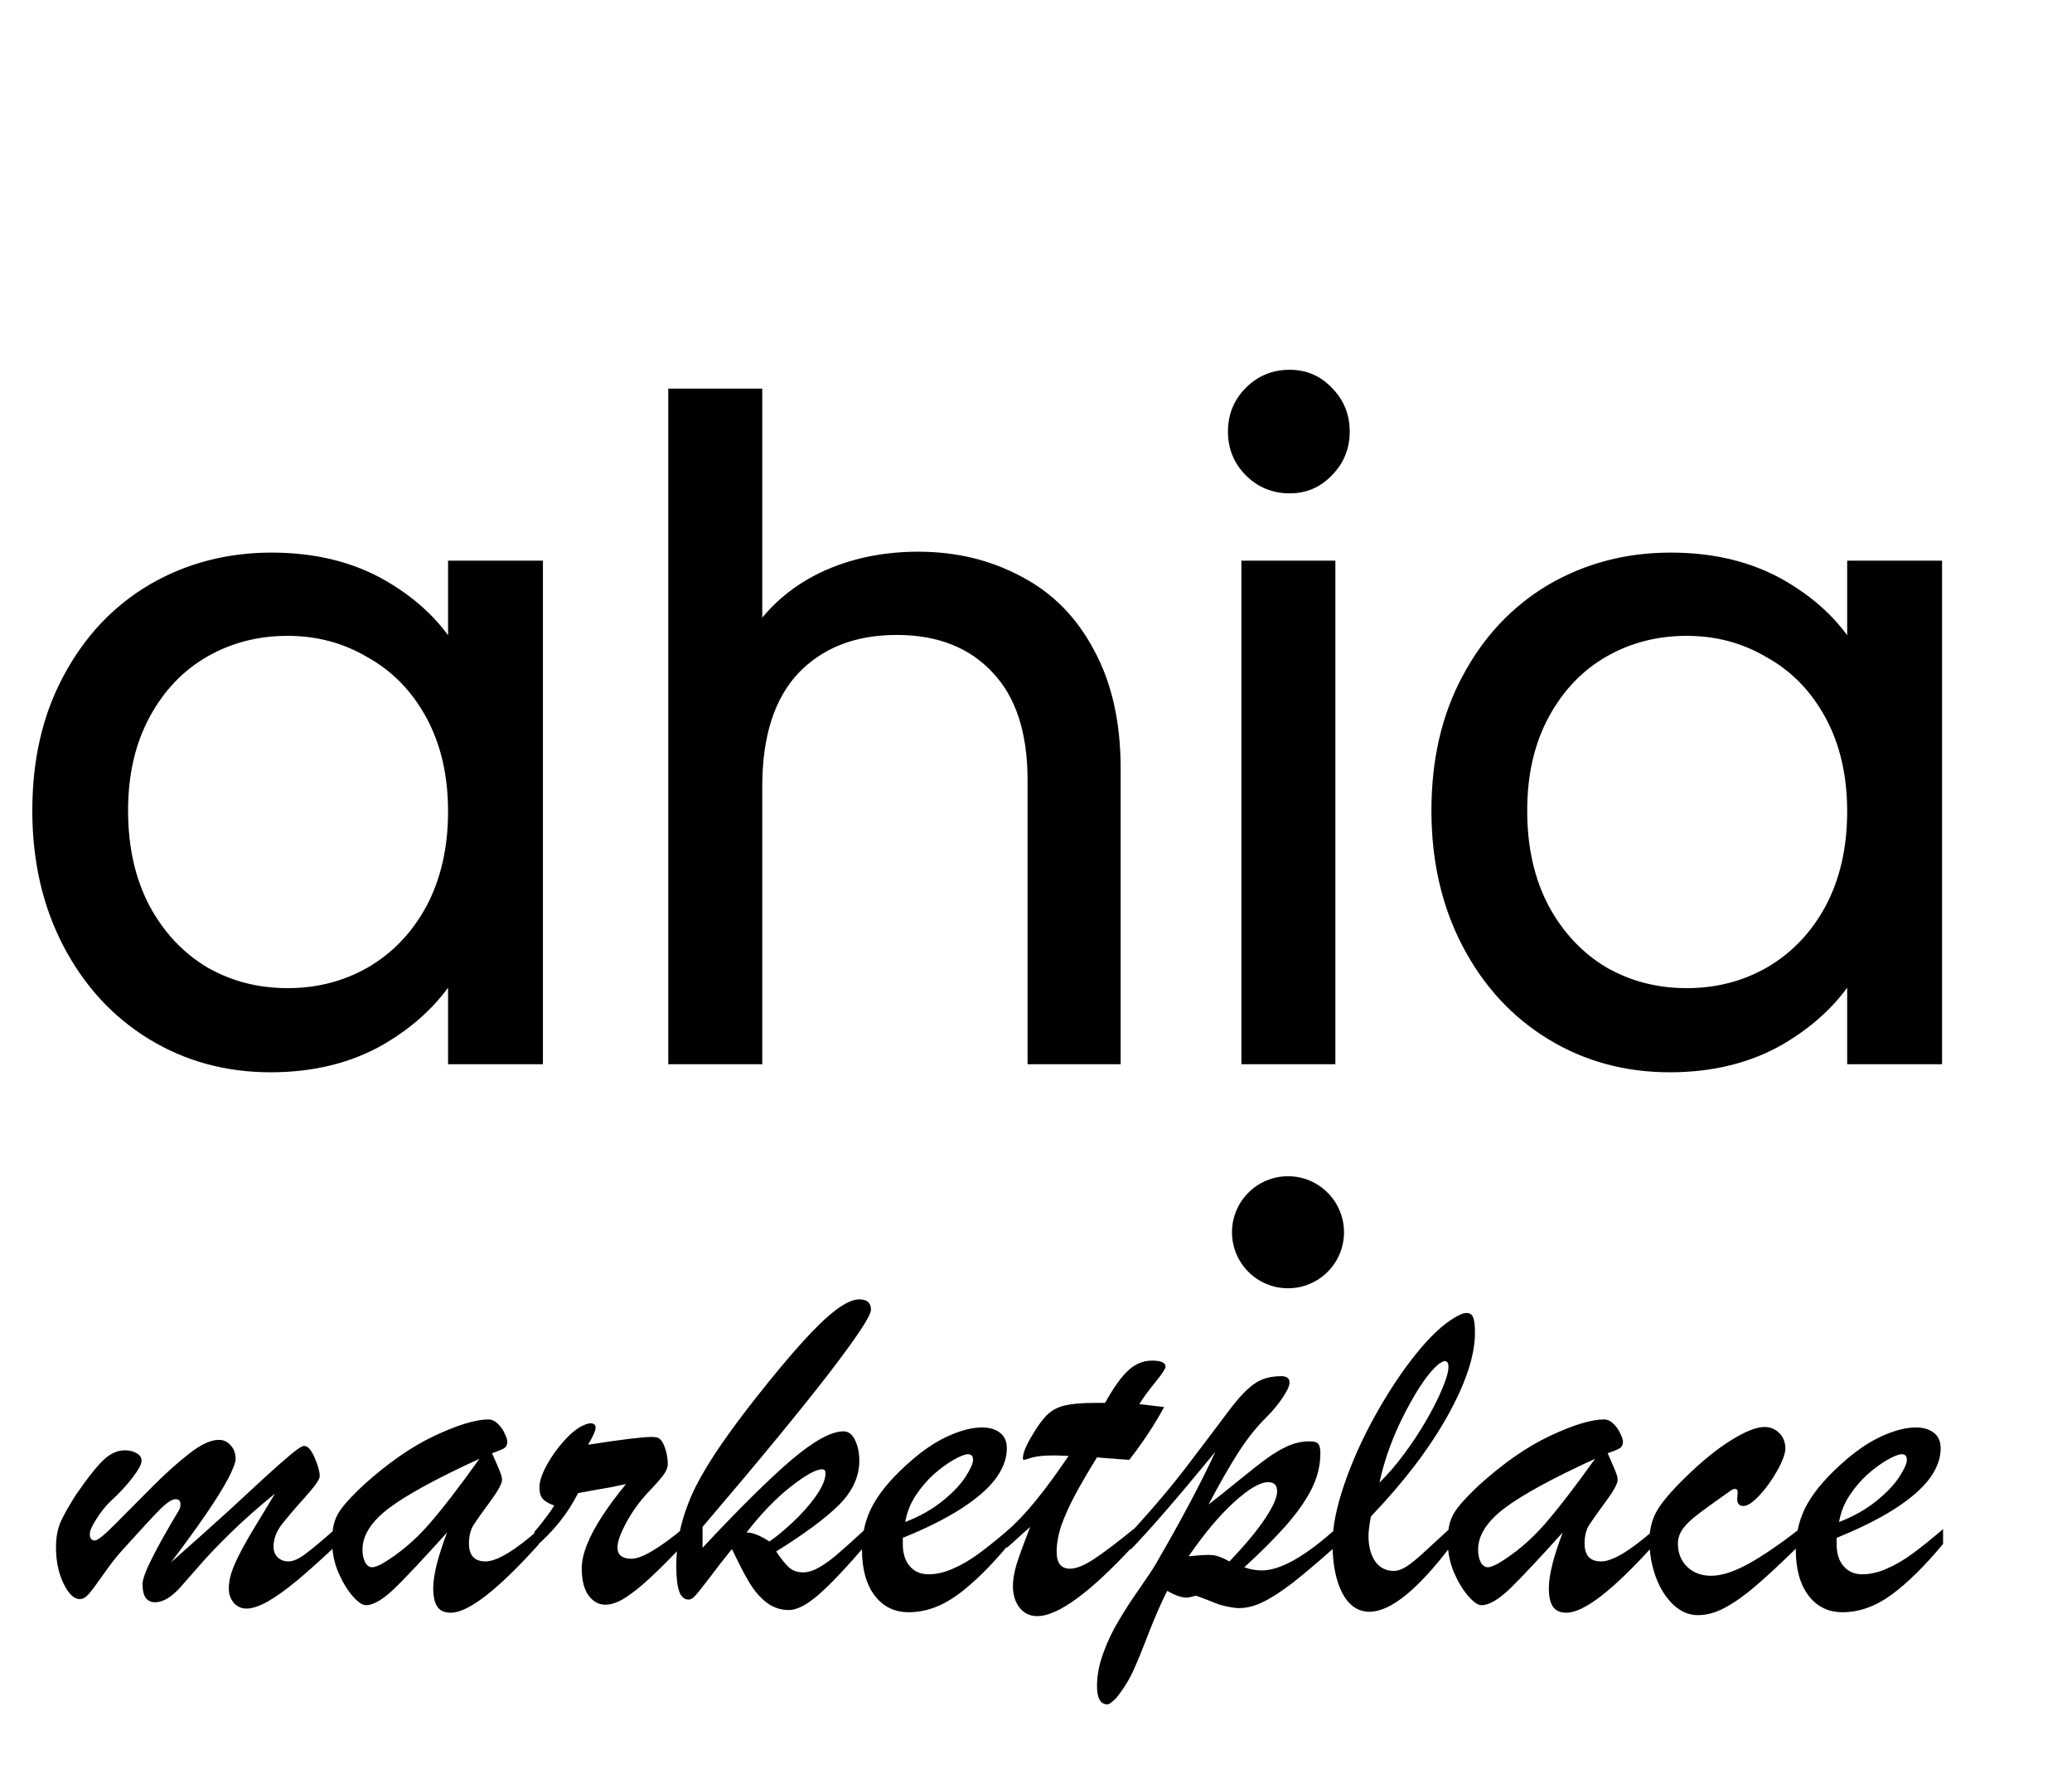 <svg width="333" height="285" viewBox="0 0 333 285" fill="none" xmlns="http://www.w3.org/2000/svg">
<g filter="url(#filter0_ddd_1011_3423)">
<path d="M6.192 118.256C6.192 110.192 7.824 103.136 11.088 97.088C14.352 90.944 18.816 86.192 24.48 82.832C30.24 79.472 36.624 77.792 43.632 77.792C50.544 77.792 56.544 79.28 61.632 82.256C66.72 85.232 70.512 88.976 73.008 93.488V79.088H86.256V158H73.008V143.312C70.416 147.92 66.528 151.76 61.344 154.832C56.256 157.808 50.304 159.296 43.488 159.296C36.48 159.296 30.144 157.568 24.48 154.112C18.816 150.656 14.352 145.808 11.088 139.568C7.824 133.328 6.192 126.224 6.192 118.256ZM73.008 118.4C73.008 112.448 71.808 107.264 69.408 102.848C67.008 98.432 63.744 95.072 59.616 92.768C55.584 90.368 51.12 89.168 46.224 89.168C41.328 89.168 36.864 90.32 32.832 92.624C28.8 94.928 25.584 98.288 23.184 102.704C20.784 107.12 19.584 112.304 19.584 118.256C19.584 124.304 20.784 129.584 23.184 134.096C25.584 138.512 28.8 141.92 32.832 144.32C36.864 146.624 41.328 147.776 46.224 147.776C51.12 147.776 55.584 146.624 59.616 144.32C63.744 141.92 67.008 138.512 69.408 134.096C71.808 129.584 73.008 124.352 73.008 118.4ZM147.569 77.648C153.521 77.648 158.897 78.944 163.697 81.536C168.497 84.032 172.241 87.824 174.929 92.912C177.713 98 179.105 104.192 179.105 111.488V158H166.145V113.36C166.145 105.488 164.177 99.488 160.241 95.36C156.305 91.136 150.929 89.024 144.113 89.024C137.201 89.024 131.681 91.184 127.553 95.504C123.521 99.824 121.505 106.112 121.505 114.368V158H108.401V51.44H121.505V90.32C124.097 86.288 127.649 83.168 132.161 80.96C136.769 78.752 141.905 77.648 147.569 77.648ZM207.278 66.272C204.782 66.272 202.67 65.408 200.942 63.68C199.214 61.952 198.35 59.84 198.35 57.344C198.35 54.848 199.214 52.736 200.942 51.008C202.67 49.28 204.782 48.416 207.278 48.416C209.678 48.416 211.694 49.28 213.326 51.008C215.054 52.736 215.918 54.848 215.918 57.344C215.918 59.84 215.054 61.952 213.326 63.68C211.694 65.408 209.678 66.272 207.278 66.272ZM213.614 79.088V158H200.51V79.088H213.614ZM231.051 118.256C231.051 110.192 232.683 103.136 235.947 97.088C239.211 90.944 243.675 86.192 249.339 82.832C255.099 79.472 261.483 77.792 268.491 77.792C275.403 77.792 281.403 79.28 286.491 82.256C291.579 85.232 295.371 88.976 297.867 93.488V79.088H311.115V158H297.867V143.312C295.275 147.92 291.387 151.76 286.203 154.832C281.115 157.808 275.163 159.296 268.347 159.296C261.339 159.296 255.003 157.568 249.339 154.112C243.675 150.656 239.211 145.808 235.947 139.568C232.683 133.328 231.051 126.224 231.051 118.256ZM297.867 118.4C297.867 112.448 296.667 107.264 294.267 102.848C291.867 98.432 288.603 95.072 284.475 92.768C280.443 90.368 275.979 89.168 271.083 89.168C266.187 89.168 261.723 90.32 257.691 92.624C253.659 94.928 250.443 98.288 248.043 102.704C245.643 107.12 244.443 112.304 244.443 118.256C244.443 124.304 245.643 129.584 248.043 134.096C250.443 138.512 253.659 141.92 257.691 144.32C261.723 146.624 266.187 147.776 271.083 147.776C275.979 147.776 280.443 146.624 284.475 144.32C288.603 141.92 291.867 138.512 294.267 134.096C296.667 129.584 297.867 124.352 297.867 118.4Z" fill="black"/>
<path d="M11.088 97.088L11.968 97.563L11.971 97.557L11.088 97.088ZM24.48 82.832L23.976 81.968L23.97 81.972L24.48 82.832ZM61.632 82.256L61.127 83.119L61.632 82.256ZM73.008 93.488L72.133 93.972L74.008 93.488H73.008ZM73.008 79.088V78.088H72.008V79.088H73.008ZM86.256 79.088H87.256V78.088H86.256V79.088ZM86.256 158V159H87.256V158H86.256ZM73.008 158H72.008V159H73.008V158ZM73.008 143.312H74.008V139.494L72.136 142.822L73.008 143.312ZM61.344 154.832L61.849 155.695L61.854 155.692L61.344 154.832ZM24.48 154.112L23.959 154.966L24.48 154.112ZM11.088 139.568L11.974 139.105L11.088 139.568ZM59.616 92.768L59.105 93.627L59.117 93.634L59.129 93.641L59.616 92.768ZM32.832 92.624L32.336 91.756H32.336L32.832 92.624ZM23.184 102.704L24.063 103.182L23.184 102.704ZM23.184 134.096L22.301 134.566L22.305 134.574L23.184 134.096ZM32.832 144.32L32.321 145.179L32.328 145.184L32.336 145.188L32.832 144.32ZM59.616 144.32L60.112 145.188L60.119 145.185L59.616 144.32ZM69.408 134.096L70.287 134.574L70.291 134.566L69.408 134.096ZM7.192 118.256C7.192 110.329 8.795 103.442 11.968 97.563L10.208 96.613C6.853 102.83 5.192 110.055 5.192 118.256H7.192ZM11.971 97.557C15.154 91.566 19.493 86.953 24.99 83.692L23.97 81.972C18.139 85.431 13.55 90.322 10.205 96.619L11.971 97.557ZM24.984 83.696C30.583 80.43 36.792 78.792 43.632 78.792V76.792C36.456 76.792 29.897 78.514 23.976 81.968L24.984 83.696ZM43.632 78.792C50.398 78.792 56.217 80.247 61.127 83.119L62.137 81.393C56.871 78.313 50.691 76.792 43.632 76.792V78.792ZM61.127 83.119C66.082 86.018 69.736 89.639 72.133 93.972L73.883 93.004C71.288 88.313 67.358 84.446 62.137 81.393L61.127 83.119ZM74.008 93.488V79.088H72.008V93.488H74.008ZM73.008 80.088H86.256V78.088H73.008V80.088ZM85.256 79.088V158H87.256V79.088H85.256ZM86.256 157H73.008V159H86.256V157ZM74.008 158V143.312H72.008V158H74.008ZM72.136 142.822C69.642 147.256 65.889 150.976 60.834 153.972L61.854 155.692C67.167 152.544 71.19 148.584 73.88 143.802L72.136 142.822ZM60.839 153.969C55.927 156.842 50.155 158.296 43.488 158.296V160.296C50.453 160.296 56.585 158.774 61.849 155.695L60.839 153.969ZM43.488 158.296C36.653 158.296 30.499 156.613 25.001 153.258L23.959 154.966C29.789 158.523 36.307 160.296 43.488 160.296V158.296ZM25.001 153.258C19.501 149.903 15.159 145.194 11.974 139.105L10.202 140.031C13.545 146.422 18.131 151.409 23.959 154.966L25.001 153.258ZM11.974 139.105C8.794 133.025 7.192 126.084 7.192 118.256H5.192C5.192 126.364 6.854 133.631 10.202 140.031L11.974 139.105ZM74.008 118.4C74.008 112.312 72.78 106.958 70.287 102.37L68.529 103.326C70.836 107.57 72.008 112.584 72.008 118.4H74.008ZM70.287 102.37C67.802 97.799 64.407 94.297 60.103 91.895L59.129 93.641C63.081 95.847 66.214 99.065 68.529 103.326L70.287 102.37ZM60.127 91.909C55.934 89.412 51.292 88.168 46.224 88.168V90.168C50.948 90.168 55.234 91.323 59.105 93.627L60.127 91.909ZM46.224 88.168C41.164 88.168 36.527 89.361 32.336 91.756L33.328 93.492C37.201 91.279 41.492 90.168 46.224 90.168V88.168ZM32.336 91.756C28.129 94.159 24.787 97.661 22.305 102.226L24.063 103.182C26.381 98.915 29.471 95.697 33.328 93.492L32.336 91.756ZM22.305 102.226C19.812 106.814 18.584 112.168 18.584 118.256H20.584C20.584 112.44 21.756 107.426 24.063 103.182L22.305 102.226ZM18.584 118.256C18.584 124.438 19.811 129.885 22.301 134.566L24.067 133.626C21.757 129.283 20.584 124.17 20.584 118.256H18.584ZM22.305 134.574C24.785 139.136 28.123 142.681 32.321 145.179L33.343 143.461C29.477 141.159 26.383 137.888 24.063 133.618L22.305 134.574ZM32.336 145.188C36.527 147.583 41.164 148.776 46.224 148.776V146.776C41.492 146.776 37.201 145.665 33.328 143.452L32.336 145.188ZM46.224 148.776C51.284 148.776 55.921 147.583 60.112 145.188L59.12 143.452C55.247 145.665 50.956 146.776 46.224 146.776V148.776ZM60.119 145.185C64.413 142.687 67.804 139.142 70.287 134.574L68.529 133.618C66.212 137.882 63.075 141.153 59.113 143.455L60.119 145.185ZM70.291 134.566C72.78 129.887 74.008 124.489 74.008 118.4H72.008C72.008 124.215 70.836 129.281 68.525 133.626L70.291 134.566ZM163.697 81.536L163.221 82.416L163.228 82.42L163.235 82.423L163.697 81.536ZM174.928 92.912L174.044 93.379L174.048 93.386L174.051 93.392L174.928 92.912ZM179.105 158V159H180.105V158H179.105ZM166.145 158H165.145V159H166.145V158ZM160.24 95.36L159.509 96.042L159.517 96.05L160.24 95.36ZM127.552 95.504L126.829 94.813L126.821 94.822L127.552 95.504ZM121.505 158V159H122.505V158H121.505ZM108.4 158H107.4V159H108.4V158ZM108.4 51.44V50.44H107.4V51.44H108.4ZM121.505 51.44H122.505V50.44H121.505V51.44ZM121.505 90.32H120.505V93.725L122.346 90.861L121.505 90.32ZM132.161 80.96L131.728 80.058L131.721 80.062L132.161 80.96ZM147.568 78.648C153.37 78.648 158.58 79.91 163.221 82.416L164.172 80.656C159.213 77.978 153.671 76.648 147.568 76.648V78.648ZM163.235 82.423C167.843 84.819 171.445 88.459 174.044 93.379L175.813 92.445C173.036 87.189 169.15 83.245 164.158 80.649L163.235 82.423ZM174.051 93.392C176.737 98.3 178.105 104.317 178.105 111.488H180.105C180.105 104.067 178.688 97.7 175.806 92.432L174.051 93.392ZM178.105 111.488V158H180.105V111.488H178.105ZM179.105 157H166.145V159H179.105V157ZM167.145 158V113.36H165.145V158H167.145ZM167.145 113.36C167.145 105.33 165.136 99.045 160.964 94.67L159.517 96.05C163.217 99.931 165.145 105.646 165.145 113.36H167.145ZM160.972 94.678C156.813 90.215 151.151 88.024 144.113 88.024V90.024C150.706 90.024 155.796 92.057 159.509 96.042L160.972 94.678ZM144.113 88.024C136.974 88.024 131.176 90.264 126.83 94.813L128.275 96.195C132.185 92.104 137.427 90.024 144.113 90.024V88.024ZM126.821 94.822C122.558 99.389 120.505 105.96 120.505 114.368H122.505C122.505 106.264 124.483 100.259 128.284 96.186L126.821 94.822ZM120.505 114.368V158H122.505V114.368H120.505ZM121.505 157H108.4V159H121.505V157ZM109.4 158V51.44H107.4V158H109.4ZM108.4 52.44H121.505V50.44H108.4V52.44ZM120.505 51.44V90.32H122.505V51.44H120.505ZM122.346 90.861C124.834 86.99 128.244 83.99 132.6 81.858L131.721 80.062C127.053 82.346 123.359 85.586 120.663 89.779L122.346 90.861ZM132.593 81.862C137.052 79.725 142.038 78.648 147.568 78.648V76.648C141.771 76.648 136.485 77.779 131.728 80.058L132.593 81.862ZM200.942 63.68L201.649 62.973L200.942 63.68ZM200.942 51.008L201.649 51.715L200.942 51.008ZM213.326 51.008L212.599 51.695L212.609 51.705L212.619 51.715L213.326 51.008ZM213.326 63.68L212.619 62.973L212.609 62.983L212.599 62.993L213.326 63.68ZM213.614 79.088H214.614V78.088H213.614V79.088ZM213.614 158V159H214.614V158H213.614ZM200.51 158H199.51V159H200.51V158ZM200.51 79.088V78.088H199.51V79.088H200.51ZM207.278 65.272C205.041 65.272 203.185 64.509 201.649 62.973L200.235 64.387C202.155 66.307 204.523 67.272 207.278 67.272V65.272ZM201.649 62.973C200.113 61.437 199.35 59.581 199.35 57.344H197.35C197.35 60.099 198.315 62.467 200.235 64.387L201.649 62.973ZM199.35 57.344C199.35 55.107 200.113 53.251 201.649 51.715L200.235 50.301C198.315 52.221 197.35 54.589 197.35 57.344H199.35ZM201.649 51.715C203.185 50.179 205.041 49.416 207.278 49.416V47.416C204.523 47.416 202.155 48.381 200.235 50.301L201.649 51.715ZM207.278 49.416C209.406 49.416 211.158 50.169 212.599 51.695L214.053 50.321C212.23 48.391 209.95 47.416 207.278 47.416V49.416ZM212.619 51.715C214.155 53.251 214.918 55.107 214.918 57.344H216.918C216.918 54.589 215.953 52.221 214.033 50.301L212.619 51.715ZM214.918 57.344C214.918 59.581 214.155 61.437 212.619 62.973L214.033 64.387C215.953 62.467 216.918 60.099 216.918 57.344H214.918ZM212.599 62.993C211.158 64.519 209.406 65.272 207.278 65.272V67.272C209.95 67.272 212.23 66.297 214.053 64.367L212.599 62.993ZM212.614 79.088V158H214.614V79.088H212.614ZM213.614 157H200.51V159H213.614V157ZM201.51 158V79.088H199.51V158H201.51ZM200.51 80.088H213.614V78.088H200.51V80.088ZM235.947 97.088L236.827 97.563L236.83 97.557L235.947 97.088ZM249.339 82.832L248.835 81.968L248.829 81.972L249.339 82.832ZM286.491 82.256L285.987 83.119L286.491 82.256ZM297.867 93.488L296.992 93.972L298.867 93.488H297.867ZM297.867 79.088V78.088H296.867V79.088H297.867ZM311.115 79.088H312.115V78.088H311.115V79.088ZM311.115 158V159H312.115V158H311.115ZM297.867 158H296.867V159H297.867V158ZM297.867 143.312H298.867V139.494L296.996 142.822L297.867 143.312ZM286.203 154.832L286.708 155.695L286.713 155.692L286.203 154.832ZM249.339 154.112L248.819 154.966L249.339 154.112ZM235.947 139.568L236.833 139.105L235.947 139.568ZM284.475 92.768L283.964 93.627L283.976 93.634L283.988 93.641L284.475 92.768ZM257.691 92.624L257.195 91.756L257.691 92.624ZM248.043 102.704L248.922 103.182L248.043 102.704ZM248.043 134.096L247.16 134.566L247.165 134.574L248.043 134.096ZM257.691 144.32L257.18 145.179L257.188 145.184L257.195 145.188L257.691 144.32ZM284.475 144.32L284.972 145.188L284.978 145.185L284.475 144.32ZM294.267 134.096L295.146 134.574L295.15 134.566L294.267 134.096ZM232.051 118.256C232.051 110.329 233.655 103.442 236.827 97.563L235.067 96.613C231.712 102.83 230.051 110.055 230.051 118.256H232.051ZM236.83 97.557C240.013 91.566 244.352 86.953 249.85 83.692L248.829 81.972C242.998 85.431 238.409 90.322 235.064 96.619L236.83 97.557ZM249.843 83.696C255.442 80.43 261.651 78.792 268.491 78.792V76.792C261.316 76.792 254.756 78.514 248.836 81.968L249.843 83.696ZM268.491 78.792C275.257 78.792 281.076 80.247 285.987 83.119L286.996 81.393C281.73 78.313 275.55 76.792 268.491 76.792V78.792ZM285.987 83.119C290.942 86.018 294.595 89.639 296.992 93.972L298.742 93.004C296.147 88.313 292.217 84.446 286.996 81.393L285.987 83.119ZM298.867 93.488V79.088H296.867V93.488H298.867ZM297.867 80.088H311.115V78.088H297.867V80.088ZM310.115 79.088V158H312.115V79.088H310.115ZM311.115 157H297.867V159H311.115V157ZM298.867 158V143.312H296.867V158H298.867ZM296.996 142.822C294.501 147.256 290.748 150.976 285.694 153.972L286.713 155.692C292.027 152.544 296.049 148.584 298.739 143.802L296.996 142.822ZM285.698 153.969C280.786 156.842 275.014 158.296 268.347 158.296V160.296C275.313 160.296 281.445 158.774 286.708 155.695L285.698 153.969ZM268.347 158.296C261.512 158.296 255.358 156.613 249.86 153.258L248.819 154.966C254.648 158.523 261.166 160.296 268.347 160.296V158.296ZM249.86 153.258C244.361 149.903 240.019 145.194 236.833 139.105L235.061 140.031C238.404 146.422 242.99 151.409 248.819 154.966L249.86 153.258ZM236.833 139.105C233.654 133.025 232.051 126.084 232.051 118.256H230.051C230.051 126.364 231.713 133.631 235.061 140.031L236.833 139.105ZM298.867 118.4C298.867 112.312 297.639 106.958 295.146 102.37L293.389 103.326C295.696 107.57 296.867 112.584 296.867 118.4H298.867ZM295.146 102.37C292.662 97.799 289.267 94.297 284.963 91.895L283.988 93.641C287.94 95.847 291.073 99.065 293.389 103.326L295.146 102.37ZM284.987 91.909C280.793 89.412 276.151 88.168 271.083 88.168V90.168C275.807 90.168 280.093 91.323 283.964 93.627L284.987 91.909ZM271.083 88.168C266.023 88.168 261.387 89.361 257.195 91.756L258.188 93.492C262.06 91.279 266.352 90.168 271.083 90.168V88.168ZM257.195 91.756C252.989 94.159 249.646 97.661 247.165 102.226L248.922 103.182C251.241 98.915 254.33 95.697 258.188 93.492L257.195 91.756ZM247.165 102.226C244.672 106.814 243.443 112.168 243.443 118.256H245.443C245.443 112.44 246.615 107.426 248.922 103.182L247.165 102.226ZM243.443 118.256C243.443 124.438 244.671 129.885 247.161 134.566L248.926 133.626C246.616 129.283 245.443 124.17 245.443 118.256H243.443ZM247.165 134.574C249.644 139.136 252.982 142.681 257.18 145.179L258.203 143.461C254.336 141.159 251.242 137.888 248.922 133.618L247.165 134.574ZM257.195 145.188C261.387 147.583 266.023 148.776 271.083 148.776V146.776C266.352 146.776 262.06 145.665 258.188 143.452L257.195 145.188ZM271.083 148.776C276.144 148.776 280.78 147.583 284.972 145.188L283.979 143.452C280.107 145.665 275.815 146.776 271.083 146.776V148.776ZM284.978 145.185C289.273 142.687 292.663 139.142 295.146 134.574L293.389 133.618C291.071 137.882 287.934 141.153 283.973 143.455L284.978 145.185ZM295.15 134.566C297.639 129.887 298.867 124.489 298.867 118.4H296.867C296.867 124.215 295.696 129.281 293.384 133.626L295.15 134.566Z" fill="black"/>
</g>
<path d="M27.477 251.047C31.07 247.87 34.156 245.109 36.734 242.766C39.312 240.396 41.331 238.534 42.789 237.18C44.273 235.826 45.575 234.68 46.695 233.742C47.815 232.805 48.531 232.336 48.844 232.336C49.443 232.31 50.016 232.935 50.562 234.211C51.109 235.461 51.383 236.464 51.383 237.219C51.383 237.714 50.55 238.885 48.883 240.734C47.242 242.557 46.005 244.016 45.172 245.109C44.365 246.203 43.961 247.349 43.961 248.547C43.961 249.25 44.195 249.823 44.664 250.266C45.133 250.682 45.693 250.891 46.344 250.891C47.099 250.891 47.997 250.5 49.039 249.719C50.107 248.938 51.773 247.544 54.039 245.539V248.312C51.773 250.448 49.716 252.297 47.867 253.859C46.018 255.396 44.404 256.555 43.023 257.336C41.669 258.091 40.536 258.469 39.625 258.469C38.818 258.469 38.141 258.169 37.594 257.57C37.047 256.945 36.773 256.177 36.773 255.266C36.773 254.38 36.93 253.482 37.242 252.57C37.555 251.659 38.036 250.578 38.688 249.328C39.339 248.078 40.198 246.581 41.266 244.836C42.333 243.065 43.31 241.451 44.195 239.992C41.539 242.154 39.182 244.237 37.125 246.242C35.068 248.247 33.388 250.005 32.086 251.516C30.784 253 29.755 254.172 29 255.031C27.542 256.646 26.188 257.453 24.938 257.453C23.583 257.453 22.906 256.49 22.906 254.562C22.906 253.781 23.414 252.388 24.43 250.383C25.445 248.352 26.891 245.773 28.766 242.648C28.922 242.44 29 242.115 29 241.672C29 241.151 28.74 240.891 28.219 240.891C27.646 240.891 26.812 241.438 25.719 242.531C24.651 243.599 22.568 245.852 19.469 249.289C18.609 250.253 17.633 251.516 16.539 253.078C15.471 254.615 14.703 255.643 14.234 256.164C13.766 256.685 13.297 256.945 12.828 256.945C11.891 256.945 11.018 256.112 10.211 254.445C9.404 252.779 9 250.839 9 248.625C9 247.01 9.26 245.617 9.781 244.445C10.328 243.273 11.162 241.815 12.281 240.07C14.026 237.544 15.445 235.747 16.539 234.68C17.659 233.586 18.831 233.039 20.055 233.039C20.81 233.039 21.448 233.195 21.969 233.508C22.49 233.794 22.75 234.198 22.75 234.719C22.75 235.266 22.268 236.164 21.305 237.414C20.367 238.664 19.169 239.953 17.711 241.281C16.93 242.036 16.188 242.974 15.484 244.094C14.781 245.188 14.43 245.982 14.43 246.477C14.43 247.18 14.703 247.531 15.25 247.531C15.693 247.531 16.812 246.62 18.609 244.797C20.406 242.974 22.372 240.995 24.508 238.859C26.669 236.698 28.662 234.914 30.484 233.508C32.333 232.076 33.896 231.359 35.172 231.359C35.953 231.359 36.591 231.659 37.086 232.258C37.607 232.831 37.867 233.547 37.867 234.406C37.867 234.979 37.477 236.021 36.695 237.531C35.914 239.016 34.768 240.865 33.258 243.078C31.773 245.266 29.846 247.922 27.477 251.047ZM58.336 238.703C62.294 235.109 66.135 232.44 69.859 230.695C73.583 228.951 76.461 228.078 78.492 228.078C79.039 228.078 79.547 228.312 80.016 228.781C80.484 229.224 80.849 229.745 81.109 230.344C81.396 230.943 81.539 231.385 81.539 231.672C81.539 232.141 81.357 232.492 80.992 232.727C80.628 232.935 79.99 233.195 79.078 233.508C79.26 233.924 79.495 234.458 79.781 235.109C80.068 235.76 80.289 236.294 80.445 236.711C80.602 237.102 80.68 237.453 80.68 237.766C80.68 238.391 80.042 239.562 78.766 241.281C77.516 242.974 76.63 244.224 76.109 245.031C75.615 245.839 75.367 246.828 75.367 248C75.367 249.927 76.253 250.891 78.023 250.891C79.846 250.891 82.698 249.185 86.578 245.773V248.156C79.99 255.474 75.276 259.133 72.438 259.133C71.422 259.133 70.693 258.794 70.25 258.117C69.833 257.466 69.625 256.49 69.625 255.188C69.625 253.13 70.367 250.148 71.852 246.242C68.049 250.461 65.224 253.469 63.375 255.266C61.526 257.036 60.003 257.922 58.805 257.922C58.232 257.922 57.516 257.427 56.656 256.438C55.797 255.448 55.029 254.172 54.352 252.609C53.7 251.021 53.375 249.38 53.375 247.688C53.375 246.464 53.492 245.448 53.727 244.641C53.961 243.807 54.417 242.961 55.094 242.102C55.771 241.242 56.852 240.109 58.336 238.703ZM77.047 234.406C70.276 237.505 65.445 240.135 62.555 242.297C59.69 244.458 58.258 246.685 58.258 248.977C58.258 249.81 58.401 250.5 58.688 251.047C58.974 251.568 59.365 251.828 59.859 251.828C60.146 251.828 60.654 251.646 61.383 251.281C64.117 249.667 66.617 247.57 68.883 244.992C71.148 242.388 73.87 238.859 77.047 234.406ZM85.875 248.703V246.164C87.281 244.497 88.349 243.078 89.078 241.906C88.245 241.62 87.633 241.268 87.242 240.852C86.878 240.435 86.695 239.81 86.695 238.977C86.695 238.039 87.086 236.854 87.867 235.422C88.648 233.99 89.612 232.648 90.758 231.398C91.904 230.148 92.945 229.341 93.883 228.977C94.247 228.794 94.599 228.703 94.938 228.703C95.458 228.703 95.719 228.951 95.719 229.445C95.719 229.888 95.315 230.786 94.508 232.141C99.872 231.307 103.258 230.891 104.664 230.891C105.211 230.891 105.589 230.943 105.797 231.047C106.24 231.281 106.604 231.828 106.891 232.688C107.177 233.547 107.32 234.406 107.32 235.266C107.32 235.812 107.073 236.411 106.578 237.062C106.109 237.688 105.289 238.612 104.117 239.836C102.737 241.32 101.578 242.935 100.641 244.68C99.703 246.424 99.234 247.74 99.234 248.625C99.234 249.849 99.99 250.461 101.5 250.461C103.089 250.461 105.849 248.846 109.781 245.617V248.234C107.62 250.5 105.836 252.284 104.43 253.586C103.023 254.888 101.721 255.93 100.523 256.711C99.326 257.466 98.258 257.844 97.32 257.844C96.227 257.844 95.315 257.349 94.586 256.359C93.857 255.344 93.492 253.885 93.492 251.984C93.492 250.865 93.779 249.589 94.352 248.156C94.924 246.724 95.758 245.174 96.852 243.508C97.971 241.815 99.221 240.135 100.602 238.469C99.872 238.625 99.052 238.794 98.141 238.977C97.229 239.133 96.266 239.302 95.25 239.484C94.234 239.667 93.453 239.81 92.906 239.914C91.292 243.143 88.948 246.073 85.875 248.703ZM139.078 245.695V248.312C136.161 251.724 133.714 254.315 131.734 256.086C129.755 257.831 128.102 258.703 126.773 258.703C125.497 258.703 124.339 258.326 123.297 257.57C122.281 256.815 121.357 255.773 120.523 254.445C119.716 253.117 118.753 251.268 117.633 248.898C116.305 250.539 115.107 252.076 114.039 253.508C112.971 254.914 112.229 255.852 111.812 256.32C111.396 256.789 111.018 257.023 110.68 257.023C109.977 257.023 109.469 256.581 109.156 255.695C108.844 254.784 108.688 253.469 108.688 251.75C108.688 249.406 108.961 247.154 109.508 244.992C110.081 242.805 110.888 240.682 111.93 238.625C112.997 236.568 114.352 234.354 115.992 231.984C117.659 229.589 119.521 227.089 121.578 224.484C124.417 220.891 126.865 217.961 128.922 215.695C130.979 213.404 132.763 211.685 134.273 210.539C135.81 209.367 137.086 208.781 138.102 208.781C139.352 208.781 139.977 209.341 139.977 210.461C139.977 211.424 137.672 214.901 133.062 220.891C128.453 226.854 121.734 235.005 112.906 245.344V248.703C118.818 242.375 123.57 237.674 127.164 234.602C130.784 231.529 133.583 229.992 135.562 229.992C136.37 229.992 136.995 230.474 137.438 231.438C137.88 232.375 138.102 233.469 138.102 234.719C138.102 237.271 137.008 239.641 134.82 241.828C132.633 243.99 129.273 246.477 124.742 249.289C125.523 250.461 126.214 251.32 126.812 251.867C127.411 252.388 128.167 252.648 129.078 252.648C129.885 252.648 130.758 252.375 131.695 251.828C132.633 251.281 133.583 250.591 134.547 249.758C135.536 248.924 137.047 247.57 139.078 245.695ZM123.648 247.688C124.638 247.036 125.862 246.034 127.32 244.68C128.805 243.299 130.068 241.88 131.109 240.422C132.151 238.938 132.672 237.701 132.672 236.711C132.672 236.294 132.49 236.086 132.125 236.086C131.135 236.086 129.43 237.036 127.008 238.938C124.612 240.839 122.268 243.273 119.977 246.242C120.966 246.242 122.19 246.724 123.648 247.688ZM145.094 247.102V248.078C145.094 249.615 145.471 250.812 146.227 251.672C146.982 252.531 147.971 252.961 149.195 252.961C150.471 252.961 151.786 252.661 153.141 252.062C154.521 251.464 155.888 250.669 157.242 249.68C158.596 248.69 160.25 247.362 162.203 245.695V248.078C159.26 251.62 156.5 254.341 153.922 256.242C151.344 258.117 148.727 259.055 146.07 259.055C143.753 259.055 141.917 258.156 140.562 256.359C139.208 254.562 138.531 252.102 138.531 248.977C138.531 246.242 139.169 243.768 140.445 241.555C141.721 239.315 143.805 236.958 146.695 234.484C148.674 232.792 150.641 231.516 152.594 230.656C154.547 229.797 156.292 229.367 157.828 229.367C159.052 229.367 160.016 229.654 160.719 230.227C161.448 230.773 161.812 231.607 161.812 232.727C161.812 234.367 161.201 236.008 159.977 237.648C158.753 239.263 156.878 240.878 154.352 242.492C151.852 244.081 148.766 245.617 145.094 247.102ZM145.484 244.562C147.828 243.651 149.833 242.518 151.5 241.164C153.167 239.81 154.391 238.521 155.172 237.297C155.979 236.047 156.383 235.135 156.383 234.562C156.383 233.964 156.109 233.664 155.562 233.664C155.094 233.664 154.326 233.964 153.258 234.562C152.216 235.161 151.148 235.943 150.055 236.906C148.987 237.87 148.023 239.003 147.164 240.305C146.305 241.607 145.745 243.026 145.484 244.562ZM175.914 225.422H177.594C178.974 222.948 180.224 221.203 181.344 220.188C182.464 219.146 183.74 218.625 185.172 218.625C186.604 218.625 187.32 218.951 187.32 219.602C187.32 219.914 186.76 220.76 185.641 222.141C184.521 223.521 183.674 224.68 183.102 225.617C183.987 225.721 184.768 225.812 185.445 225.891C186.148 225.969 186.695 226.034 187.086 226.086C185.602 228.846 183.74 231.672 181.5 234.562C180.771 234.51 180.159 234.471 179.664 234.445C179.169 234.393 178.661 234.354 178.141 234.328C177.646 234.276 177.034 234.224 176.305 234.172C174.898 236.438 173.714 238.469 172.75 240.266C171.812 242.036 171.083 243.664 170.562 245.148C170.068 246.633 169.82 248.039 169.82 249.367C169.82 251.164 170.536 252.062 171.969 252.062C172.958 252.062 174.247 251.542 175.836 250.5C177.451 249.432 179.599 247.805 182.281 245.617V248.234C175.25 255.865 170.055 259.68 166.695 259.68C165.523 259.68 164.573 259.224 163.844 258.312C163.141 257.401 162.789 256.229 162.789 254.797C162.789 253.833 162.984 252.688 163.375 251.359C163.792 250.031 164.521 248.026 165.562 245.344C165.198 245.656 164.846 245.969 164.508 246.281C164.195 246.568 163.896 246.841 163.609 247.102C163.349 247.336 163.062 247.596 162.75 247.883C162.438 248.143 162.125 248.417 161.812 248.703V246.008C164.547 243.716 167.854 239.693 171.734 233.938C171.344 233.911 170.979 233.898 170.641 233.898C170.302 233.872 169.898 233.859 169.43 233.859C167.893 233.859 166.747 233.964 165.992 234.172C165.68 234.25 165.38 234.341 165.094 234.445C164.833 234.523 164.651 234.562 164.547 234.562C164.443 234.562 164.391 234.484 164.391 234.328C164.391 233.469 164.924 232.18 165.992 230.461C166.852 229.003 167.659 227.922 168.414 227.219C169.195 226.516 170.133 226.047 171.227 225.812C172.346 225.552 173.909 225.422 175.914 225.422ZM181.734 248.977V246.242C185.38 242.284 188.518 238.56 191.148 235.07C193.805 231.581 195.901 228.807 197.438 226.75C198.974 224.693 200.328 223.247 201.5 222.414C202.672 221.555 204.143 221.125 205.914 221.125C206.799 221.125 207.242 221.464 207.242 222.141C207.242 222.688 206.878 223.495 206.148 224.562C205.445 225.63 204.534 226.724 203.414 227.844C201.93 229.302 200.471 231.138 199.039 233.352C197.633 235.539 196.031 238.339 194.234 241.75C195.641 240.656 197.255 239.367 199.078 237.883C200.927 236.372 202.424 235.201 203.57 234.367C204.742 233.508 205.888 232.831 207.008 232.336C208.154 231.841 209.299 231.594 210.445 231.594C211.174 231.594 211.643 231.724 211.852 231.984C212.086 232.245 212.203 232.753 212.203 233.508C212.203 235.487 211.721 237.427 210.758 239.328C209.794 241.203 208.414 243.156 206.617 245.188C204.82 247.219 202.607 249.432 199.977 251.828C200.888 252.167 201.826 252.336 202.789 252.336C205.81 252.336 209.859 250.031 214.938 245.422V248.234C212.958 250.005 211.018 251.672 209.117 253.234C207.242 254.797 205.471 256.047 203.805 256.984C202.138 257.922 200.602 258.391 199.195 258.391C198.674 258.391 198.115 258.326 197.516 258.195C196.943 258.091 196.409 257.961 195.914 257.805C195.419 257.622 194.781 257.375 194 257.062C193.219 256.75 192.62 256.529 192.203 256.398C191.37 256.607 190.901 256.711 190.797 256.711C189.885 256.711 188.818 256.346 187.594 255.617C186.734 257.284 185.784 259.432 184.742 262.062C183.727 264.719 182.867 266.828 182.164 268.391C181.461 269.953 180.523 271.451 179.352 272.883C178.701 273.534 178.245 273.859 177.984 273.859C176.865 273.859 176.305 272.87 176.305 270.891C176.305 269.172 176.656 267.375 177.359 265.5C178.036 263.651 178.883 261.893 179.898 260.227C180.888 258.56 181.982 256.88 183.18 255.188C184.378 253.469 185.224 252.193 185.719 251.359C189.833 244.276 193.036 238.247 195.328 233.273C189.339 240.565 184.807 245.799 181.734 248.977ZM197.594 250.891C200.172 248.182 202.086 245.878 203.336 243.977C204.612 242.076 205.25 240.617 205.25 239.602C205.25 238.638 204.768 238.156 203.805 238.156C202.503 238.156 200.667 239.237 198.297 241.398C195.953 243.534 193.531 246.424 191.031 250.07C192.958 249.862 194.247 249.797 194.898 249.875C195.549 249.927 196.448 250.266 197.594 250.891ZM233.375 245.266V248.156C227.932 255.37 223.505 258.977 220.094 258.977C218.245 258.977 216.786 257.974 215.719 255.969C214.677 253.938 214.156 251.281 214.156 248C214.156 245.344 214.781 242.193 216.031 238.547C217.281 234.875 218.948 231.164 221.031 227.414C223.141 223.638 225.315 220.357 227.555 217.57C229.82 214.758 231.917 212.792 233.844 211.672C234.625 211.203 235.237 210.969 235.68 210.969C236.227 210.969 236.591 211.216 236.773 211.711C236.956 212.18 237.047 213 237.047 214.172C237.047 217.792 235.576 222.245 232.633 227.531C229.69 232.792 225.589 238.169 220.328 243.664C220.068 245.018 219.938 246.06 219.938 246.789C219.938 248.456 220.289 249.81 220.992 250.852C221.721 251.893 222.724 252.414 224 252.414C224.651 252.414 225.354 252.167 226.109 251.672C226.865 251.151 227.659 250.513 228.492 249.758C229.326 249.003 230.953 247.505 233.375 245.266ZM221.695 238.234C223.049 236.906 224.352 235.396 225.602 233.703C226.878 232.01 228.076 230.201 229.195 228.273C230.315 226.346 231.188 224.615 231.812 223.078C232.464 221.542 232.789 220.383 232.789 219.602C232.789 219.003 232.581 218.703 232.164 218.703C232.008 218.703 231.708 218.846 231.266 219.133C229.677 220.435 227.893 222.987 225.914 226.789C223.935 230.565 222.529 234.38 221.695 238.234ZM237.633 238.703C241.591 235.109 245.432 232.44 249.156 230.695C252.88 228.951 255.758 228.078 257.789 228.078C258.336 228.078 258.844 228.312 259.312 228.781C259.781 229.224 260.146 229.745 260.406 230.344C260.693 230.943 260.836 231.385 260.836 231.672C260.836 232.141 260.654 232.492 260.289 232.727C259.924 232.935 259.286 233.195 258.375 233.508C258.557 233.924 258.792 234.458 259.078 235.109C259.365 235.76 259.586 236.294 259.742 236.711C259.898 237.102 259.977 237.453 259.977 237.766C259.977 238.391 259.339 239.562 258.062 241.281C256.812 242.974 255.927 244.224 255.406 245.031C254.911 245.839 254.664 246.828 254.664 248C254.664 249.927 255.549 250.891 257.32 250.891C259.143 250.891 261.995 249.185 265.875 245.773V248.156C259.286 255.474 254.573 259.133 251.734 259.133C250.719 259.133 249.99 258.794 249.547 258.117C249.13 257.466 248.922 256.49 248.922 255.188C248.922 253.13 249.664 250.148 251.148 246.242C247.346 250.461 244.521 253.469 242.672 255.266C240.823 257.036 239.299 257.922 238.102 257.922C237.529 257.922 236.812 257.427 235.953 256.438C235.094 255.448 234.326 254.172 233.648 252.609C232.997 251.021 232.672 249.38 232.672 247.688C232.672 246.464 232.789 245.448 233.023 244.641C233.258 243.807 233.714 242.961 234.391 242.102C235.068 241.242 236.148 240.109 237.633 238.703ZM256.344 234.406C249.573 237.505 244.742 240.135 241.852 242.297C238.987 244.458 237.555 246.685 237.555 248.977C237.555 249.81 237.698 250.5 237.984 251.047C238.271 251.568 238.661 251.828 239.156 251.828C239.443 251.828 239.951 251.646 240.68 251.281C243.414 249.667 245.914 247.57 248.18 244.992C250.445 242.388 253.167 238.859 256.344 234.406ZM289.078 245.773V248.391C286.292 251.125 284.013 253.247 282.242 254.758C280.497 256.268 278.857 257.44 277.32 258.273C275.81 259.107 274.326 259.523 272.867 259.523C271.435 259.523 270.12 258.964 268.922 257.844C267.724 256.698 266.786 255.214 266.109 253.391C265.432 251.542 265.094 249.589 265.094 247.531C265.094 245.76 265.484 244.185 266.266 242.805C267.047 241.424 268.557 239.641 270.797 237.453C273.453 234.849 275.914 232.844 278.18 231.438C280.471 230.005 282.268 229.289 283.57 229.289C284.508 229.289 285.302 229.615 285.953 230.266C286.604 230.917 286.93 231.737 286.93 232.727C286.93 233.56 286.5 234.745 285.641 236.281C284.781 237.818 283.818 239.159 282.75 240.305C281.682 241.424 280.836 241.984 280.211 241.984C279.534 241.984 279.195 241.62 279.195 240.891C279.221 240.682 279.234 240.487 279.234 240.305C279.26 240.122 279.273 239.94 279.273 239.758C279.273 239.445 279.156 239.276 278.922 239.25C278.714 239.198 278.453 239.289 278.141 239.523C275.536 241.346 273.753 242.635 272.789 243.391C271.826 244.12 271.057 244.862 270.484 245.617C269.938 246.372 269.664 247.167 269.664 248C269.664 249.536 270.159 250.786 271.148 251.75C272.138 252.714 273.427 253.195 275.016 253.195C276.656 253.195 278.622 252.57 280.914 251.32C283.232 250.044 285.953 248.195 289.078 245.773ZM295.172 247.102V248.078C295.172 249.615 295.549 250.812 296.305 251.672C297.06 252.531 298.049 252.961 299.273 252.961C300.549 252.961 301.865 252.661 303.219 252.062C304.599 251.464 305.966 250.669 307.32 249.68C308.674 248.69 310.328 247.362 312.281 245.695V248.078C309.339 251.62 306.578 254.341 304 256.242C301.422 258.117 298.805 259.055 296.148 259.055C293.831 259.055 291.995 258.156 290.641 256.359C289.286 254.562 288.609 252.102 288.609 248.977C288.609 246.242 289.247 243.768 290.523 241.555C291.799 239.315 293.883 236.958 296.773 234.484C298.753 232.792 300.719 231.516 302.672 230.656C304.625 229.797 306.37 229.367 307.906 229.367C309.13 229.367 310.094 229.654 310.797 230.227C311.526 230.773 311.891 231.607 311.891 232.727C311.891 234.367 311.279 236.008 310.055 237.648C308.831 239.263 306.956 240.878 304.43 242.492C301.93 244.081 298.844 245.617 295.172 247.102ZM295.562 244.562C297.906 243.651 299.911 242.518 301.578 241.164C303.245 239.81 304.469 238.521 305.25 237.297C306.057 236.047 306.461 235.135 306.461 234.562C306.461 233.964 306.188 233.664 305.641 233.664C305.172 233.664 304.404 233.964 303.336 234.562C302.294 235.161 301.227 235.943 300.133 236.906C299.065 237.87 298.102 239.003 297.242 240.305C296.383 241.607 295.823 243.026 295.562 244.562Z" fill="black"/>
<g filter="url(#filter1_dd_1011_3423)">
<circle cx="207" cy="190" r="9" fill="black"/>
</g>
<defs>
<filter id="filter0_ddd_1011_3423" x="2.192" y="48.416" width="312.923" height="118.88" filterUnits="userSpaceOnUse" color-interpolation-filters="sRGB">
<feFlood flood-opacity="0" result="BackgroundImageFix"/>
<feColorMatrix in="SourceAlpha" type="matrix" values="0 0 0 0 0 0 0 0 0 0 0 0 0 0 0 0 0 0 127 0" result="hardAlpha"/>
<feOffset dy="4"/>
<feGaussianBlur stdDeviation="2"/>
<feComposite in2="hardAlpha" operator="out"/>
<feColorMatrix type="matrix" values="0 0 0 0 0 0 0 0 0 0 0 0 0 0 0 0 0 0 0.25 0"/>
<feBlend mode="normal" in2="BackgroundImageFix" result="effect1_dropShadow_1011_3423"/>
<feColorMatrix in="SourceAlpha" type="matrix" values="0 0 0 0 0 0 0 0 0 0 0 0 0 0 0 0 0 0 127 0" result="hardAlpha"/>
<feOffset dy="4"/>
<feGaussianBlur stdDeviation="2"/>
<feComposite in2="hardAlpha" operator="out"/>
<feColorMatrix type="matrix" values="0 0 0 0 0 0 0 0 0 0 0 0 0 0 0 0 0 0 0.25 0"/>
<feBlend mode="normal" in2="effect1_dropShadow_1011_3423" result="effect2_dropShadow_1011_3423"/>
<feColorMatrix in="SourceAlpha" type="matrix" values="0 0 0 0 0 0 0 0 0 0 0 0 0 0 0 0 0 0 127 0" result="hardAlpha"/>
<feOffset dy="4"/>
<feGaussianBlur stdDeviation="2"/>
<feComposite in2="hardAlpha" operator="out"/>
<feColorMatrix type="matrix" values="0 0 0 0 0 0 0 0 0 0 0 0 0 0 0 0 0 0 0.25 0"/>
<feBlend mode="normal" in2="effect2_dropShadow_1011_3423" result="effect3_dropShadow_1011_3423"/>
<feBlend mode="normal" in="SourceGraphic" in2="effect3_dropShadow_1011_3423" result="shape"/>
</filter>
<filter id="filter1_dd_1011_3423" x="194" y="181" width="26" height="26" filterUnits="userSpaceOnUse" color-interpolation-filters="sRGB">
<feFlood flood-opacity="0" result="BackgroundImageFix"/>
<feColorMatrix in="SourceAlpha" type="matrix" values="0 0 0 0 0 0 0 0 0 0 0 0 0 0 0 0 0 0 127 0" result="hardAlpha"/>
<feOffset dy="4"/>
<feGaussianBlur stdDeviation="2"/>
<feComposite in2="hardAlpha" operator="out"/>
<feColorMatrix type="matrix" values="0 0 0 0 0 0 0 0 0 0 0 0 0 0 0 0 0 0 0.25 0"/>
<feBlend mode="normal" in2="BackgroundImageFix" result="effect1_dropShadow_1011_3423"/>
<feColorMatrix in="SourceAlpha" type="matrix" values="0 0 0 0 0 0 0 0 0 0 0 0 0 0 0 0 0 0 127 0" result="hardAlpha"/>
<feOffset dy="4"/>
<feGaussianBlur stdDeviation="2"/>
<feComposite in2="hardAlpha" operator="out"/>
<feColorMatrix type="matrix" values="0 0 0 0 0 0 0 0 0 0 0 0 0 0 0 0 0 0 0.25 0"/>
<feBlend mode="normal" in2="effect1_dropShadow_1011_3423" result="effect2_dropShadow_1011_3423"/>
<feBlend mode="normal" in="SourceGraphic" in2="effect2_dropShadow_1011_3423" result="shape"/>
</filter>
</defs>
</svg>
